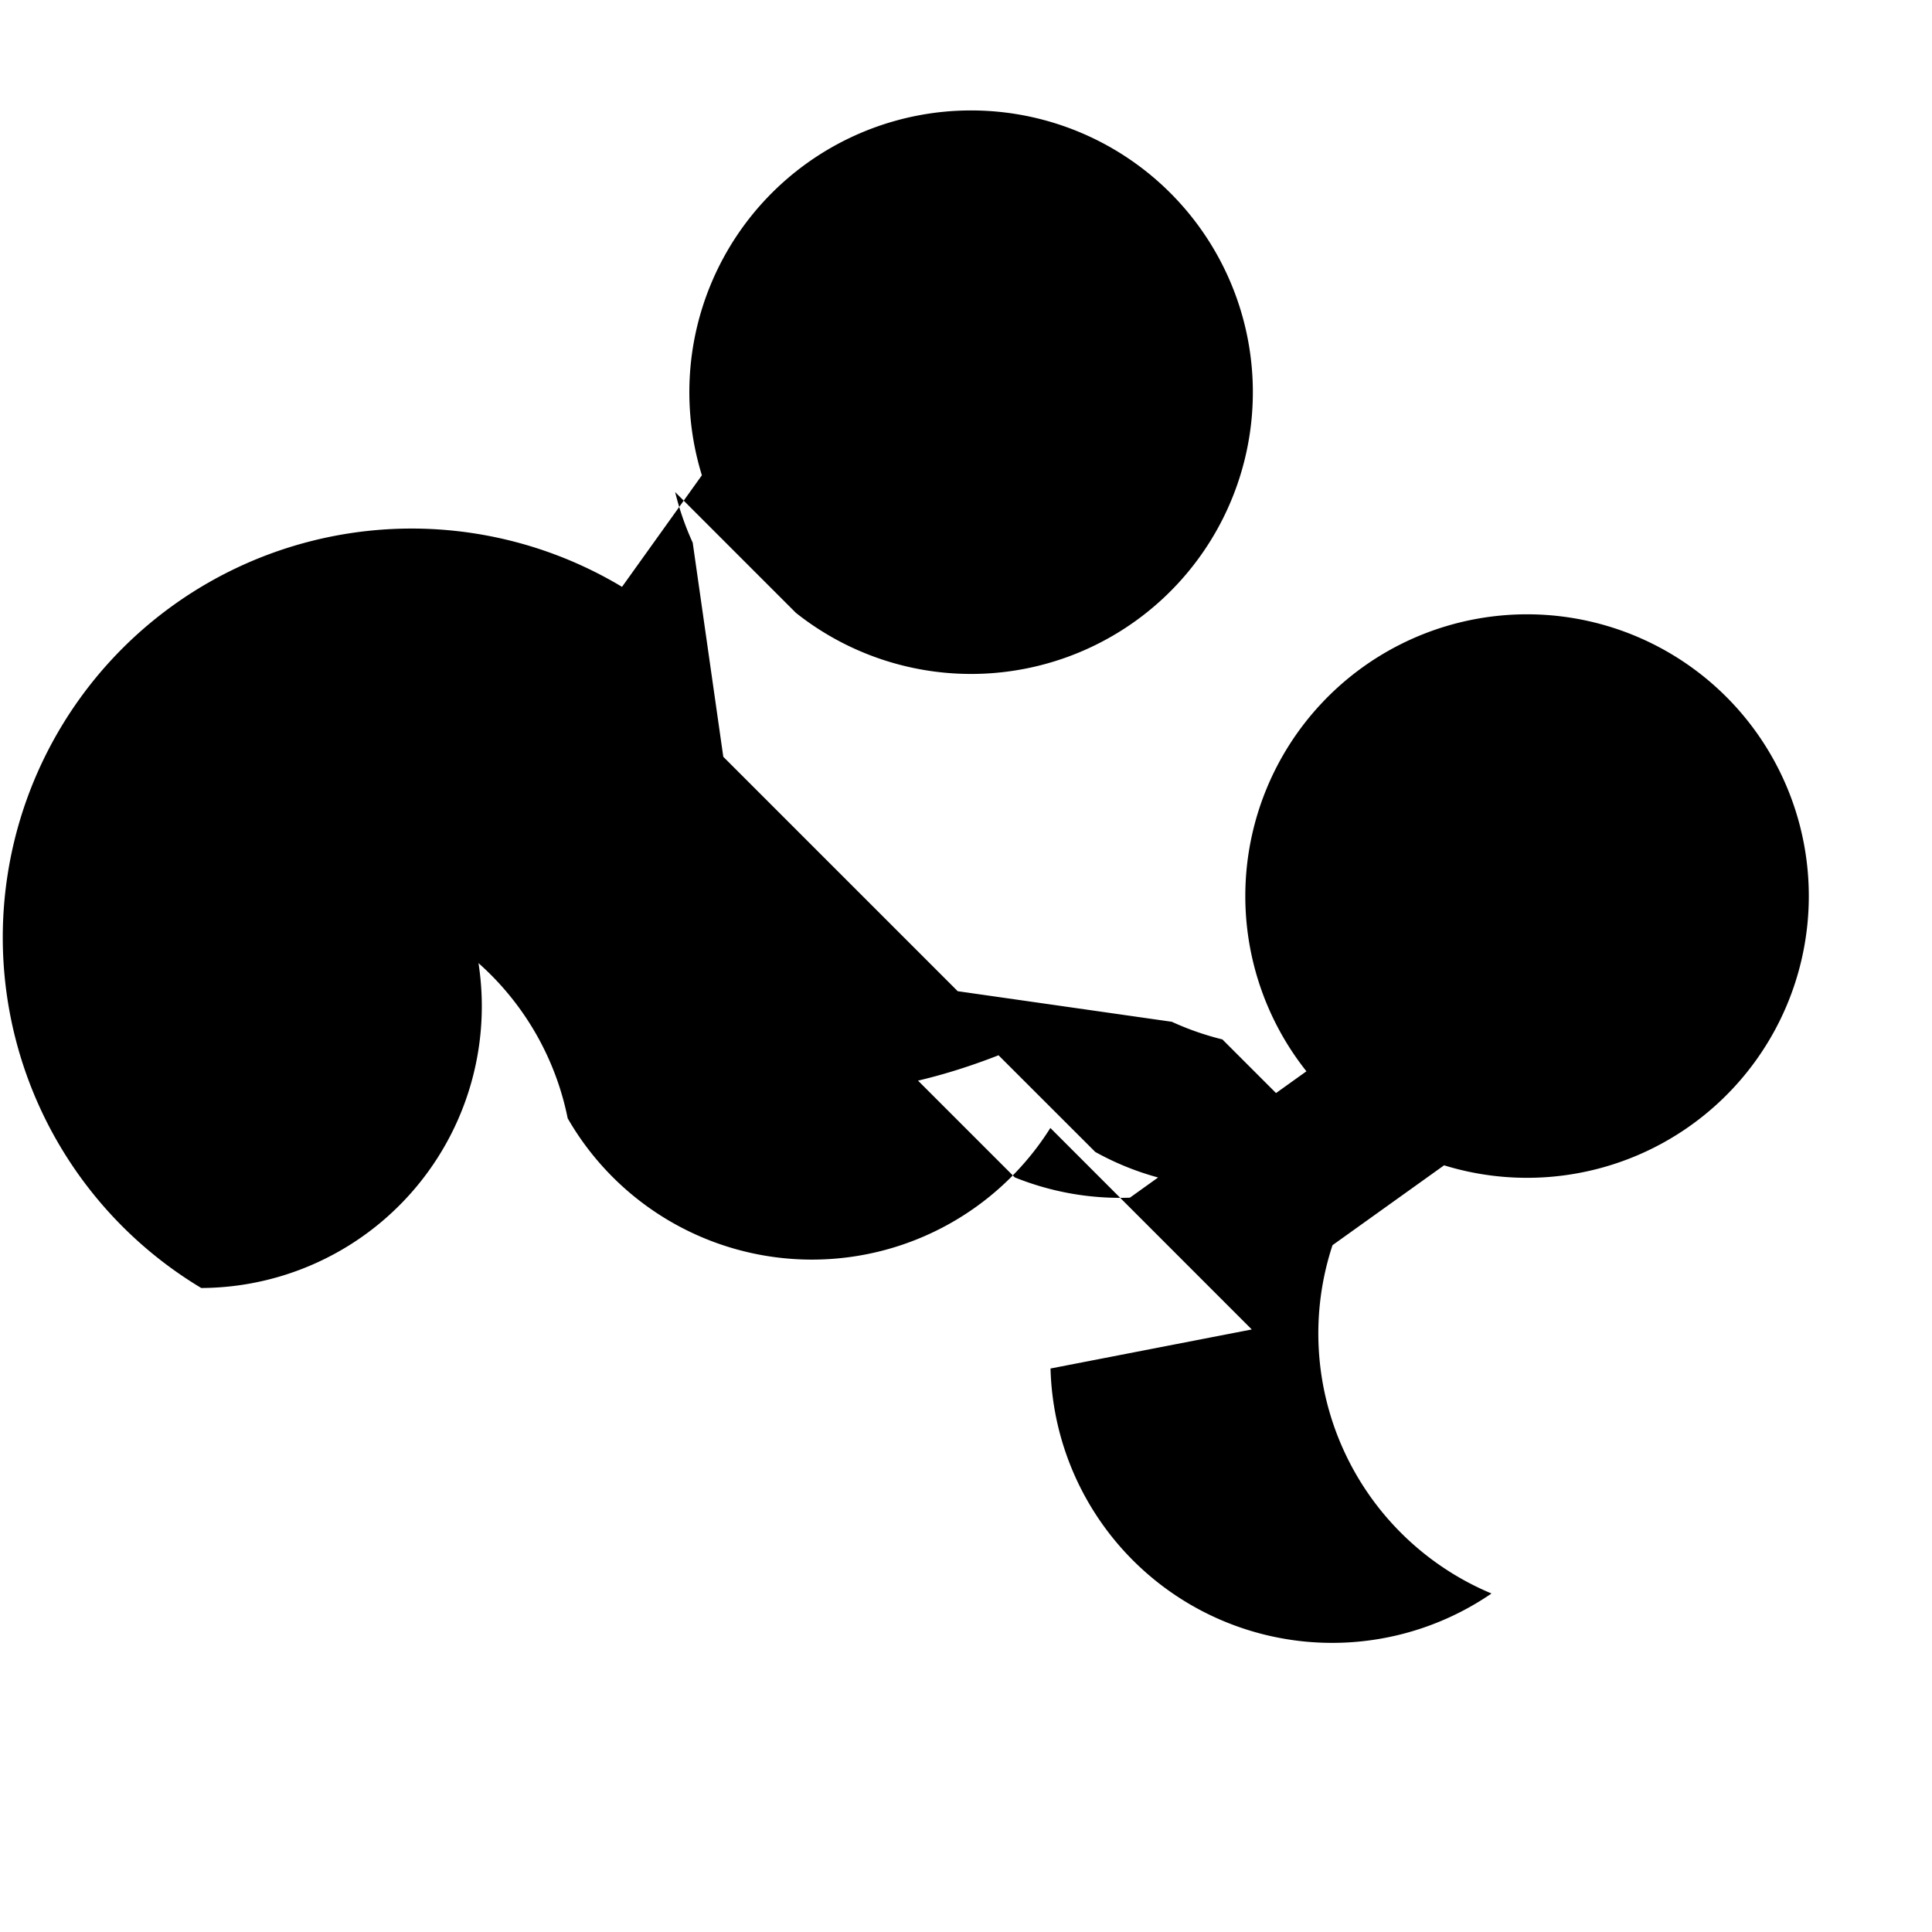 <svg xmlns="http://www.w3.org/2000/svg" class="icon icon-black-hole icon-cloudcomputing" viewBox="0 0 24 24">
  <path d="M0 0h24v24H0z" fill="none"/>
  <path d="M13.05 17a3.5 3.5 0 0 0 5.478 2.795 3.501 3.501 0 0 1-1.975-4.327l1.386-.992a3.5 3.5 0 1 0-1.71-1.168l-2.193 1.57a3.5 3.5 0 0 1-1.43-.252l-1.202-1.202c.34-.08.678-.189 1-.315l1.202 1.201a3.5 3.5 0 0 0 1.961.43 3.55 3.55 0 0 0 1.118-.328l-1.5-1.5a3.524 3.524 0 0 1-.628-.219l-2.66-.38-2.912-2.912-.38-2.66a3.508 3.508 0 0 1-.218-.628l1.5 1.5a3.5 3.5 0 1 0-1.168-1.709l-.992 1.386A3.5 3.5 0 0 0 2.5 16a3.5 3.5 0 0 0 3.444-4.036 3.5 3.5 0 0 1 1.108 1.928 3.5 3.5 0 0 0 5.996.12l2.502 2.503z"/>
</svg>